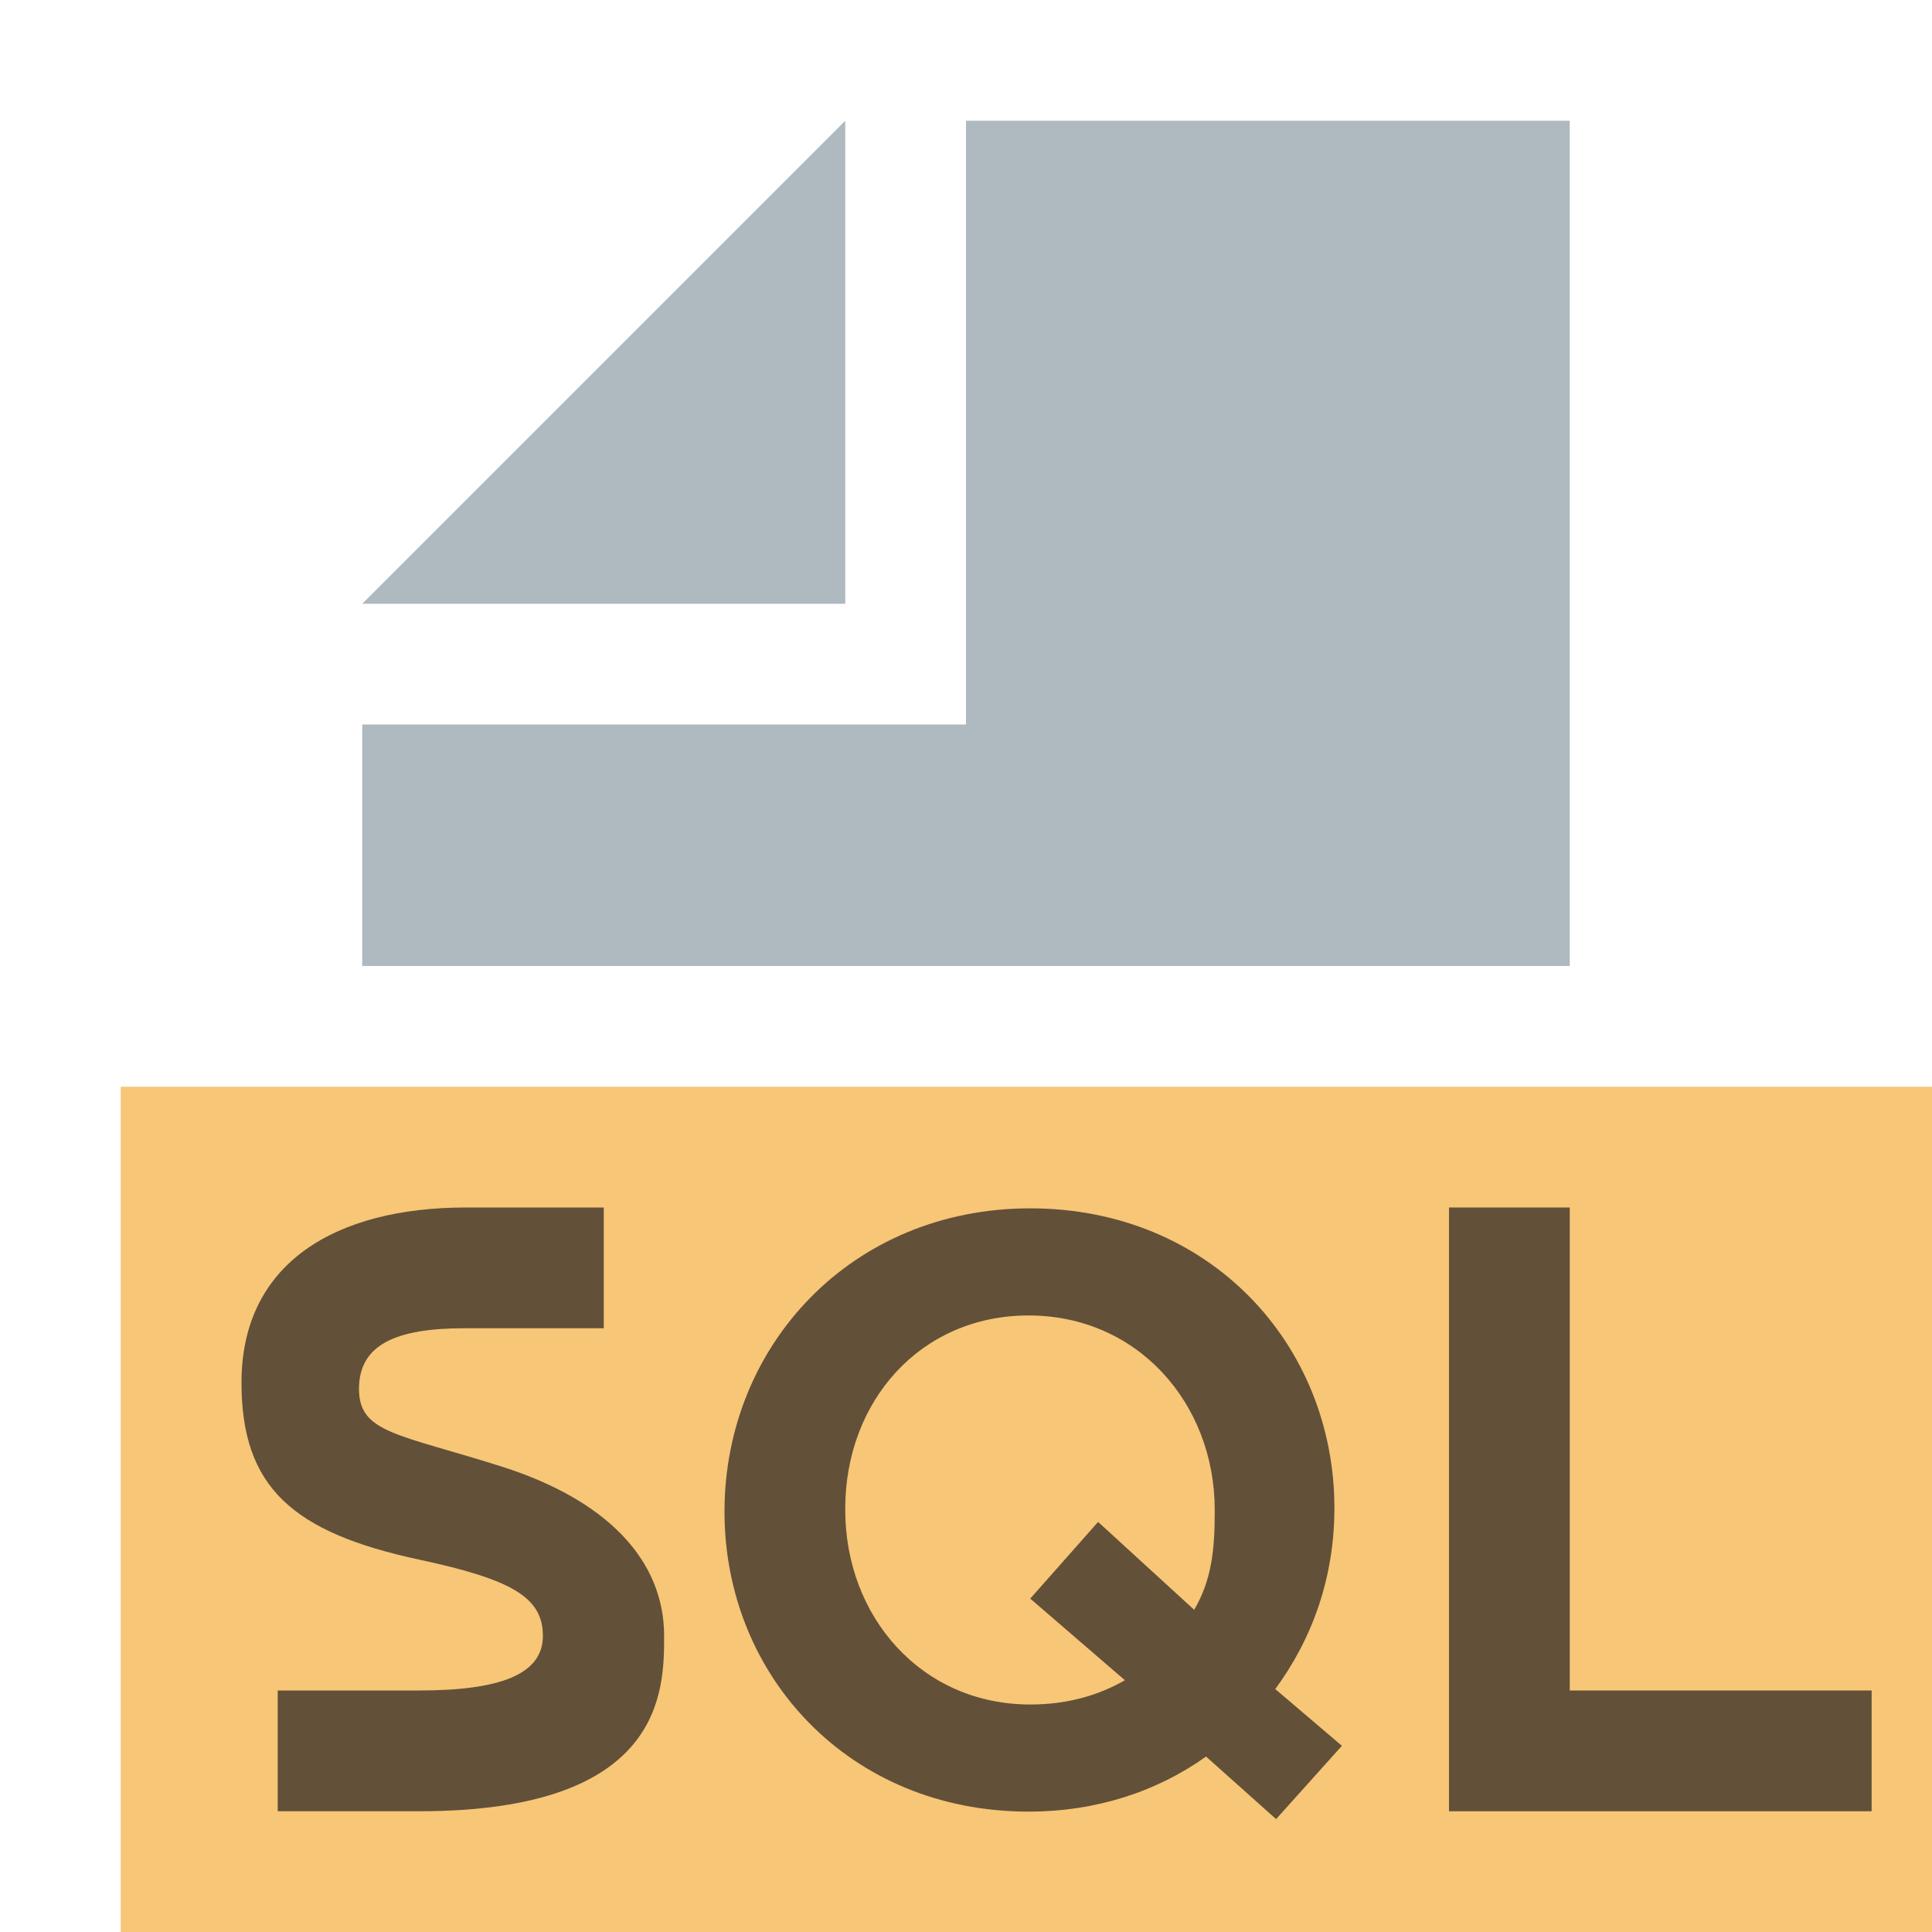 <svg xmlns="http://www.w3.org/2000/svg" width="16" height="16" viewBox="0 0 16 16"><rect id="frame" width="16" height="16" fill="none"/><g fill="none" fill-rule="evenodd"><path fill="#F4AF3D" fill-opacity=".7" d="M1 16h15V9H1z"/><path fill="#231F20" fill-opacity=".7" d="M11.113 14.458l-.545.607-.58-.518c-.407.29-.91.456-1.47.456C7.035 15.003 6 13.878 6 12.519c0-1.373 1.049-2.512 2.532-2.512 1.484 0 2.519 1.125 2.519 2.484 0 .566-.18 1.077-.49 1.497l.552.47zm-2.581-.342c.298 0 .557-.071.784-.201l-.784-.676.562-.635.796.728c.143-.247.17-.49.17-.814v-.013c0-.884-.64-1.611-1.541-1.611-.9 0-1.519.714-1.519 1.598v.013c0 .884.631 1.611 1.532 1.611z"/><path fill="#231F20" fill-opacity=".7" d="M12 10h1v4h2.5v1H12z"/><path fill="#9AA7B0" fill-opacity=".8" d="M7 1L3 5h4z"/><path fill="#9AA7B0" fill-opacity=".8" d="M8 1v5H3v2h10V1z"/><path fill="#231F20" fill-opacity=".7" d="M2.973 11.502c0-.369.311-.502.872-.502H5v-1H3.86C2.778 10 2 10.46 2 11.45c0 .865.42 1.24 1.471 1.466.77.165 1.025.313 1.025.632 0 .32-.358.452-1.025.452H2.3v1h1.171C5.5 15 5.5 14 5.5 13.548c0-.632-.48-1.127-1.341-1.401-.862-.274-1.186-.277-1.186-.645z"/></g></svg>
